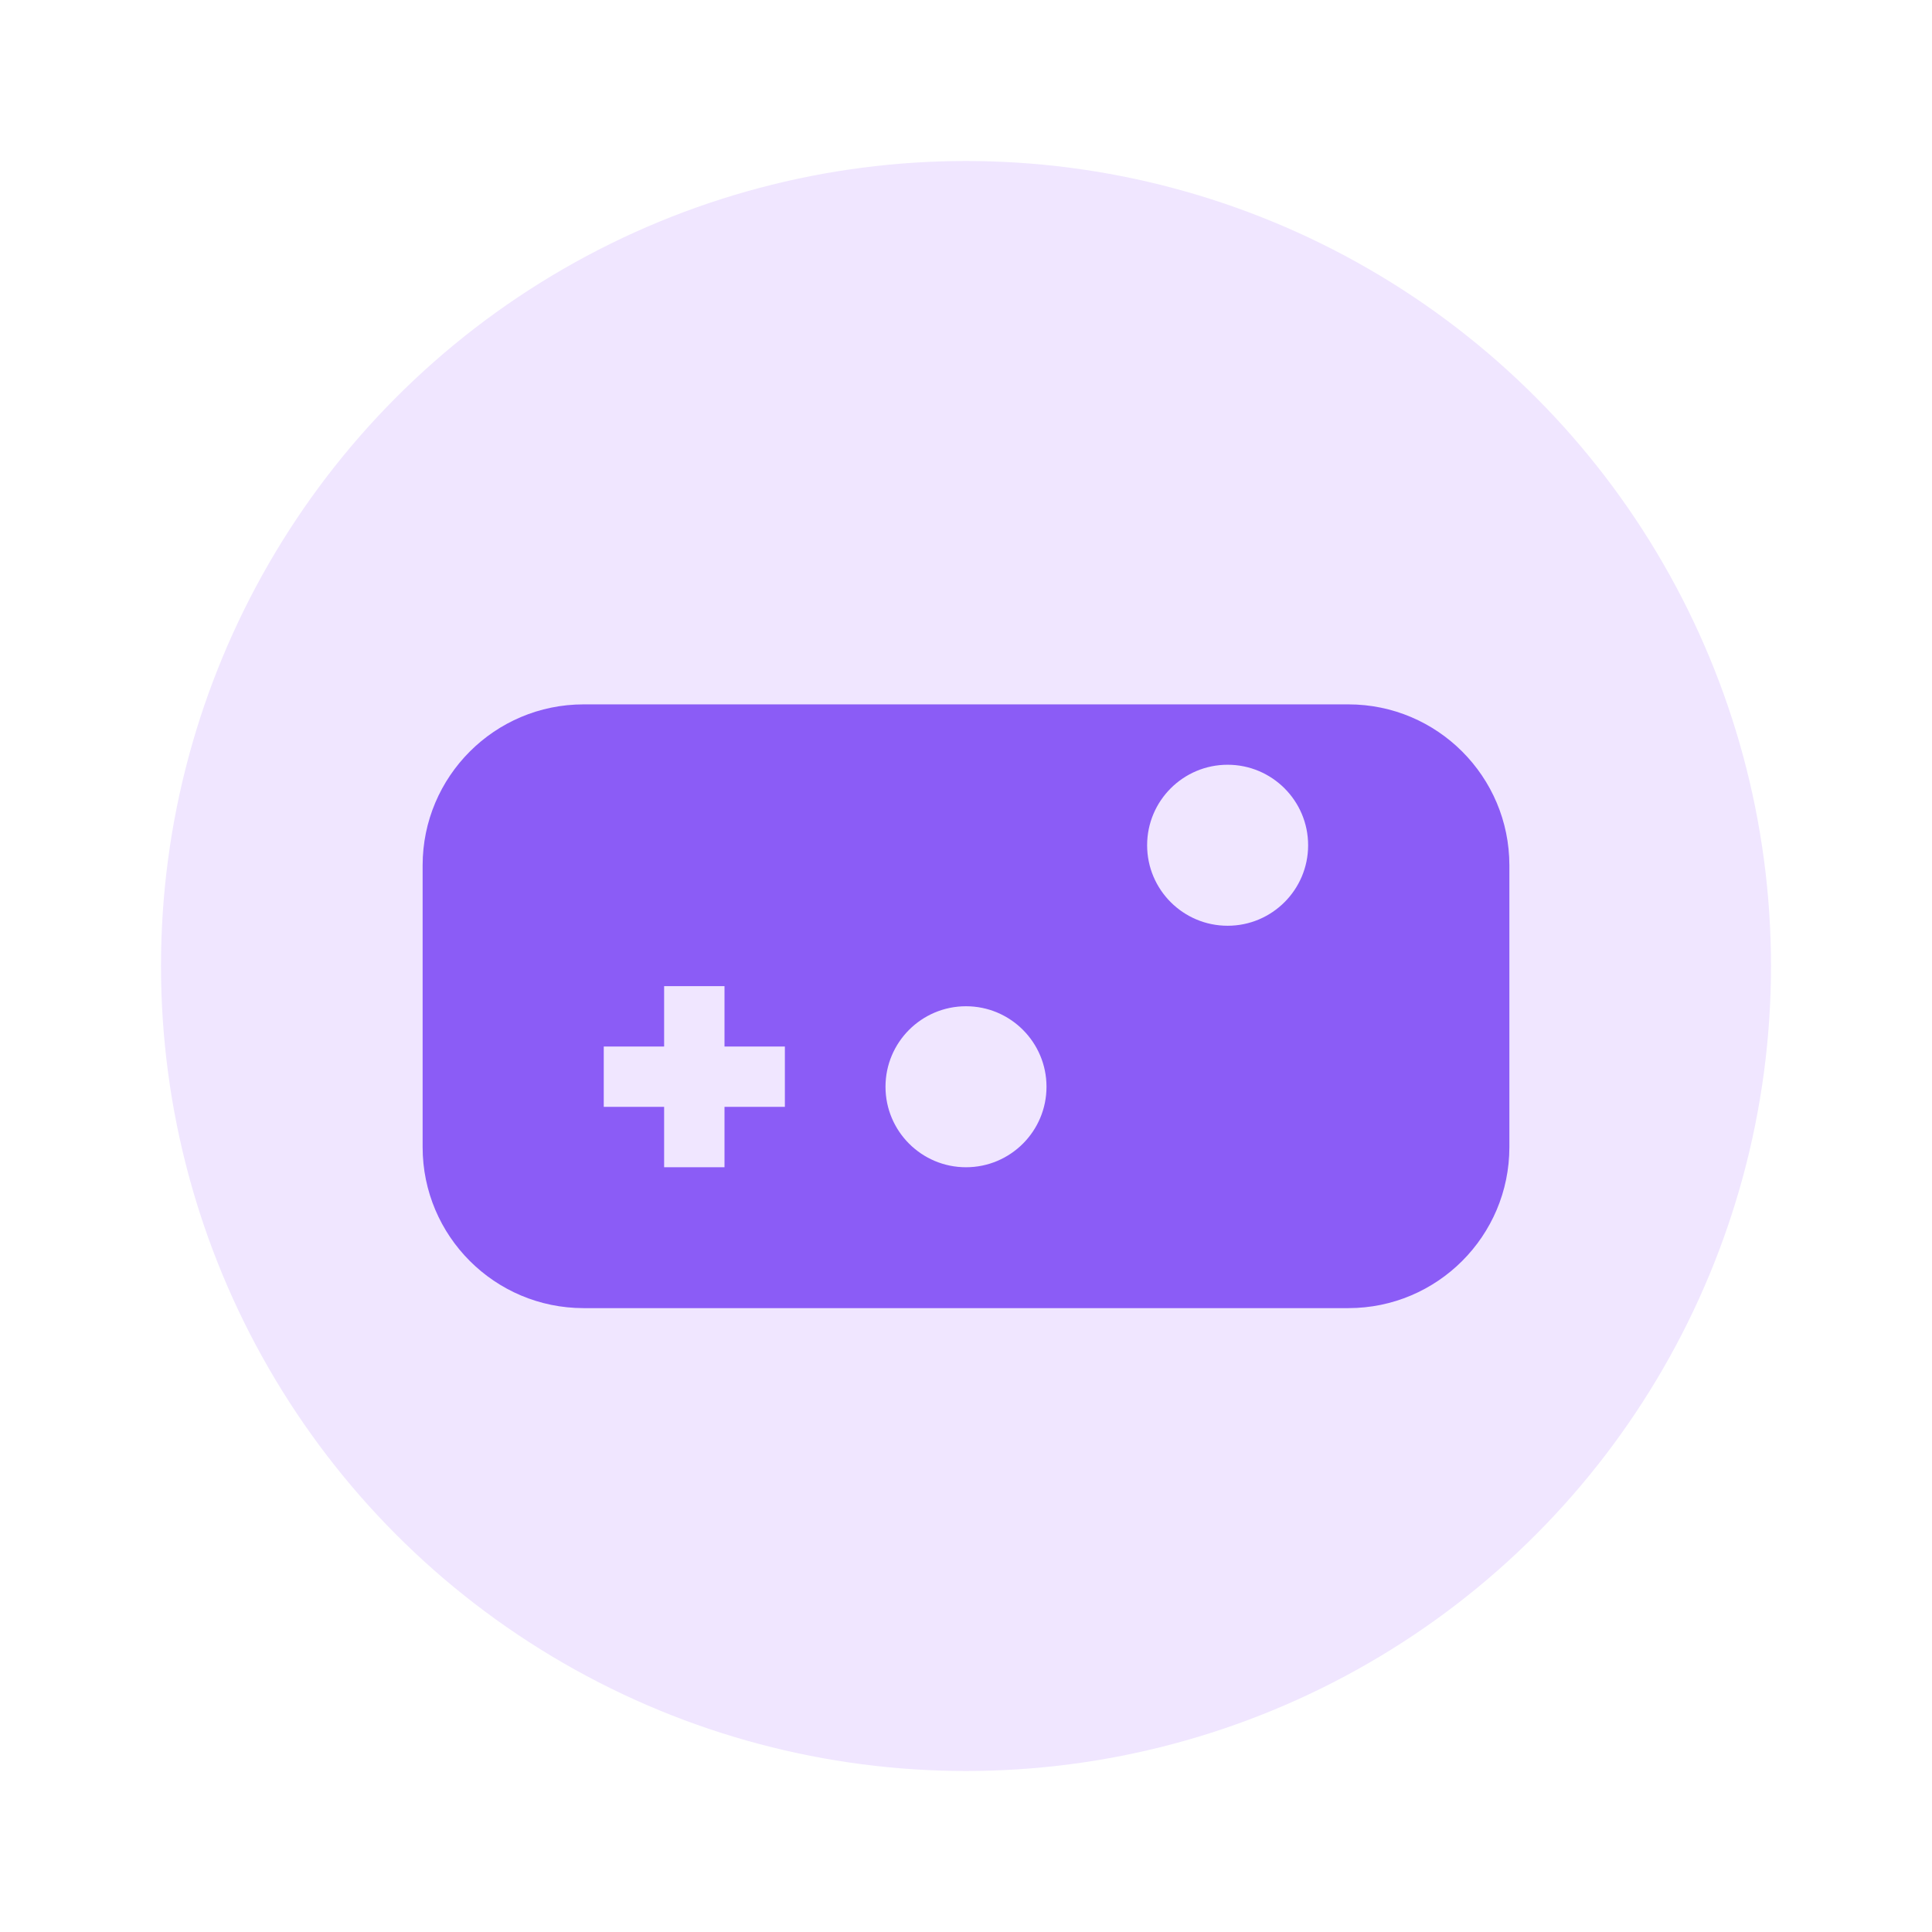 <svg width="120" height="120" viewBox="0 0 120 120" fill="none" xmlns="http://www.w3.org/2000/svg">
  <circle cx="60" cy="60" r="50" fill="#F0E6FF"/>
  <path d="M83.75 43.75H36.25C30.73 43.75 26.25 48.23 26.25 53.75V71.25C26.25 76.77 30.73 81.25 36.25 81.25H83.75C89.27 81.25 93.75 76.77 93.75 71.25V53.75C93.75 48.23 89.27 43.75 83.75 43.75ZM48.75 68.75H45V72.5H41.25V68.75H37.5V65H41.25V61.25H45V65H48.75V68.75ZM60 72.5C57.24 72.5 55 70.26 55 67.5C55 64.74 57.24 62.5 60 62.5C62.76 62.5 65 64.74 65 67.5C65 70.26 62.76 72.5 60 72.5ZM76.25 57.5C73.49 57.5 71.25 55.26 71.25 52.5C71.25 49.74 73.49 47.5 76.25 47.5C79.01 47.5 81.25 49.74 81.25 52.5C81.25 55.26 79.01 57.5 76.25 57.5Z" fill="#8B5CF6"/>
</svg>